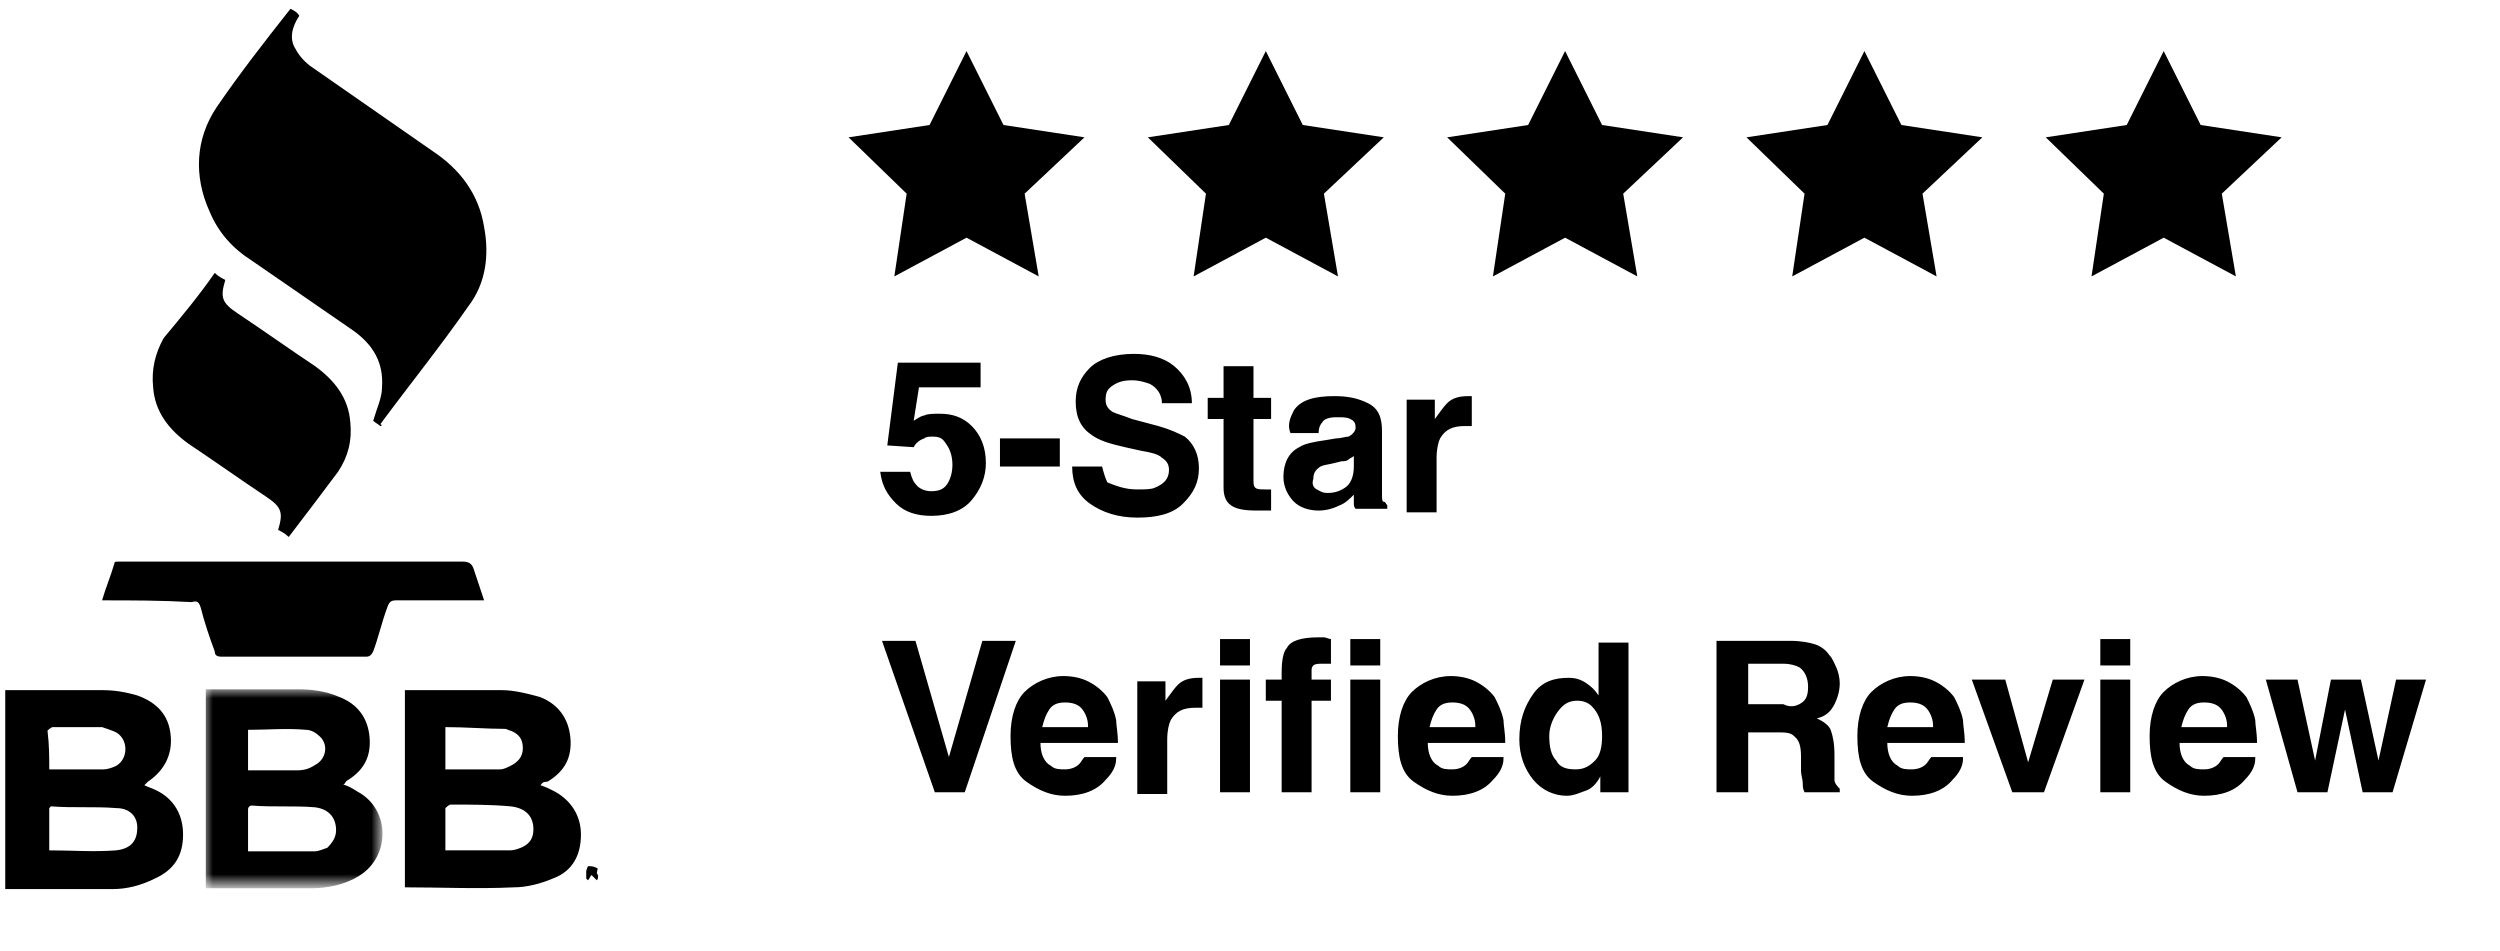 <svg xmlns="http://www.w3.org/2000/svg" xml:space="preserve" id="Layer_1" x="0" y="0" style="enable-background:new 0 0 142 54" version="1.1" viewBox="0 0 142 54"><style>.st0{fill-rule:evenodd;clip-rule:evenodd}.st4{enable-background:new}</style><g id="Symbols"><g id="Quote-Car" transform="translate(-1627 -443)"><g id="Group-4" transform="translate(1627.298 443.5)"><g id="Group-16"><path id="Fill-1" d="M21.3 23.7c-.1-.1-.3-.2-.4-.3.2-.7.5-1.3.5-1.9.1-1.4-.5-2.4-1.6-3.2-1.9-1.3-3.9-2.7-5.8-4-1.1-.7-1.9-1.6-2.4-2.8-.9-2-.8-4.1.4-5.9 1.3-1.9 2.7-3.7 4.2-5.6.2.1.4.2.5.4-.4.6-.6 1.3-.2 1.9.2.4.6.8.9 1l6.9 4.8c1.5 1 2.6 2.4 2.9 4.3.3 1.6.1 3.2-.9 4.5-1.6 2.3-3.3 4.4-5 6.7.1 0 .1.1 0 .1" class="st0"/><path id="Fill-3" d="M11.9 15c.2.2.4.3.6.4-.3 1-.2 1.3.7 1.9 1.5 1 2.9 2 4.4 3 1.1.8 1.9 1.8 2 3.2.1 1-.1 1.9-.7 2.8-.9 1.2-1.8 2.4-2.8 3.7-.2-.2-.4-.3-.6-.4.3-1 .2-1.3-.7-1.9-1.5-1-2.9-2-4.4-3-1.1-.8-1.9-1.8-2-3.2-.1-1 .1-1.9.6-2.8 1-1.2 2-2.4 2.9-3.7" class="st0"/><path id="Fill-5" d="M2.5 43.2h3.1c.2 0 .5-.1.7-.2.7-.4.7-1.5 0-1.9-.2-.1-.5-.2-.8-.3H2.7c-.1 0-.3.2-.3.2.1.8.1 1.5.1 2.2zm0 4.6c1.3 0 2.5.1 3.8 0 .9-.1 1.2-.6 1.2-1.3 0-.6-.4-1.1-1.2-1.1-1.2-.1-2.5 0-3.7-.1l-.1.1v2.4zM0 50V38.7h5.5c.7 0 1.3.1 2 .3 1.1.4 1.8 1.1 1.9 2.3.1 1.1-.4 2-1.3 2.6l-.2.2c.2.1.5.2.7.3 1 .5 1.5 1.4 1.5 2.5 0 1.2-.5 2-1.6 2.5-.8.4-1.6.6-2.4.6H0z" class="st0"/><g id="Group-9" transform="translate(11.291 38.654)"><defs><filter id="Adobe_OpacityMaskFilter" width="10.1" height="11.3" x="0" y="0" filterUnits="userSpaceOnUse"><feColorMatrix values="1 0 0 0 0 0 1 0 0 0 0 0 1 0 0 0 0 0 1 0"/></filter></defs><mask id="mask-2_00000110459746737766805190000007743136942535505297_" width="10.1" height="11.3" x="0" y="0" maskUnits="userSpaceOnUse"><g style="filter:url(#Adobe_OpacityMaskFilter)"><path id="path-1_00000089567549848795749090000008766319289958198666_" d="M0 0h10.1v11.3H0z" style="fill-rule:evenodd;clip-rule:evenodd;fill:#fff"/></g></mask><path id="Fill-7" d="M2.5 4.6h2.8c.4 0 .7-.1 1-.3.6-.3.8-1.1.3-1.6-.2-.2-.5-.4-.8-.4-1.1-.1-2.2 0-3.3 0v2.3zm0 4.6h3.8c.2 0 .4-.1.7-.2.3-.3.5-.6.5-1 0-.7-.4-1.2-1.2-1.3-1.2-.1-2.4 0-3.6-.1-.1 0-.2.1-.2.2v2.4zM0 0h5.4c.7 0 1.5.1 2.2.4 1.1.4 1.7 1.2 1.8 2.3.1 1.1-.3 1.9-1.3 2.5-.1.1-.1.2-.2.2.3.1.5.2.8.4 1.9 1 1.9 3.7.1 4.8-.8.5-1.8.7-2.7.7h-6V0z" style="mask:url(#mask-2_00000110459746737766805190000007743136942535505297_);fill-rule:evenodd;clip-rule:evenodd"/></g><path id="Fill-10" d="M25 43.2h3.1c.2 0 .4-.1.6-.2.4-.2.7-.5.7-1s-.2-.8-.7-1c-.1 0-.2-.1-.3-.1-1.1 0-2.2-.1-3.4-.1v2.4zm0 4.6h3.7c.2 0 .5-.1.7-.2.4-.2.6-.5.6-1 0-.7-.4-1.2-1.3-1.3-1.1-.1-2.3-.1-3.4-.1-.1 0-.3.2-.3.2v2.4zm5.4-3.7c.3.1.5.2.7.3 1 .5 1.6 1.4 1.6 2.5 0 1.2-.5 2.1-1.6 2.5-.7.3-1.5.5-2.2.5-2.1.1-4.1 0-6.2 0V38.7h5.5c.7 0 1.5.2 2.2.4 1 .4 1.6 1.2 1.7 2.3.1 1.1-.3 1.9-1.3 2.5-.3 0-.3.1-.4.2z" class="st0"/><path id="Fill-12" d="M5.5 33.6c.2-.7.5-1.4.7-2.1 0-.1.1-.1.2-.1H26c.3 0 .5.1.6.4l.6 1.8h-5c-.3 0-.4.1-.5.4-.3.8-.5 1.7-.8 2.5-.1.2-.2.3-.4.3h-8.2c-.3 0-.4-.1-.4-.3-.3-.8-.6-1.7-.8-2.5-.1-.3-.2-.4-.5-.3-1.8-.1-3.4-.1-5.1-.1" class="st0"/><path id="Fill-14" d="m33.6 49.5-.3-.3c-.1.1-.1.2-.2.3l-.1-.1V49c0-.1.1-.3.1-.3.2 0 .3 0 .5.1.1 0 0 .2 0 .3.1.1.1.3 0 .4" class="st0"/></g><g class="st4"><path d="M52.7 24.3c-.2 0-.4 0-.5.1-.3.1-.5.3-.6.5l-1.5-.1.6-4.7h4.7v1.4h-3.5l-.3 1.9c.3-.2.5-.3.6-.3.2-.1.5-.1.9-.1.7 0 1.3.2 1.8.7s.8 1.2.8 2.1c0 .8-.3 1.5-.8 2.1s-1.3.9-2.3.9c-.8 0-1.5-.2-2-.7s-.8-1-.9-1.8h1.7c.1.4.2.6.4.8s.5.3.8.3c.4 0 .7-.1.9-.4s.3-.7.3-1.1c0-.4-.1-.8-.3-1.1s-.3-.5-.8-.5zM56.5 24.4h3.4V26h-3.4v-1.6zM64.3 27.3c.4 0 .8 0 1-.1.5-.2.8-.5.8-1 0-.3-.1-.5-.4-.7-.2-.2-.6-.3-1.2-.4l-.9-.2c-.9-.2-1.5-.4-1.9-.7-.6-.4-.9-1-.9-1.9 0-.8.3-1.4.8-1.9s1.4-.8 2.5-.8c.9 0 1.7.2 2.3.7s1 1.2 1 2.1h-1.7c0-.5-.3-.9-.7-1.1-.3-.1-.6-.2-1-.2-.5 0-.8.1-1.1.3s-.4.4-.4.8c0 .3.1.5.4.7.2.1.6.2 1.1.4l1.5.4c.7.2 1.1.4 1.5.6.5.4.8 1 .8 1.8s-.3 1.4-.9 2-1.5.8-2.6.8-2-.3-2.7-.8-1-1.2-1-2.1h1.7c.1.4.2.7.3.9.5.2 1 .4 1.7.4zM71.9 27.3v1.2h-.8c-.8 0-1.3-.1-1.6-.4-.2-.2-.3-.5-.3-.9v-3.9h-.9v-1.2h.9v-1.8h1.7v1.8h1v1.2h-1v3.4c0 .3 0 .4.1.5s.3.1.6.1H71.9zM73.2 22.8c.4-.6 1.2-.8 2.3-.8.7 0 1.3.1 1.9.4s.8.8.8 1.6V27.6c0 .2 0 .4.1.4s.1.1.2.2v.2h-1.8c-.1-.1-.1-.2-.1-.4v-.4c-.2.2-.5.5-.8.6-.4.2-.8.3-1.2.3-.6 0-1.1-.2-1.4-.5s-.6-.8-.6-1.4c0-.8.3-1.4.9-1.7.3-.2.8-.3 1.5-.4l.6-.1c.3 0 .5-.1.7-.1.2-.1.4-.3.4-.5 0-.3-.1-.4-.3-.5s-.4-.1-.8-.1-.7.1-.8.3c-.1.1-.2.3-.2.6H73c-.2-.5 0-.9.2-1.3zm1.3 4.5c.2.1.3.2.6.2.4 0 .7-.1 1-.3s.5-.6.5-1.2v-.6c-.1.1-.2.1-.3.2s-.3.1-.4.1l-.4.1c-.4.1-.6.1-.8.2-.3.2-.4.4-.4.7-.1.3 0 .5.2.6zM82.9 23.7c-.7 0-1.1.2-1.4.7-.1.2-.2.6-.2 1.1v3.1h-1.7v-6.4h1.6v1.1c.3-.4.5-.7.7-.9.3-.3.7-.4 1.2-.4h.2v1.7h-.4z"/></g><g class="st4"><path d="M49.8 35.9h1.9l1.9 6.6 1.9-6.6h1.9l-2.9 8.6h-1.7l-3-8.6zM63.1 42.6c0 .4-.2.8-.6 1.2-.5.6-1.3.9-2.3.9-.8 0-1.5-.3-2.2-.8s-.9-1.4-.9-2.6c0-1.1.3-2 .8-2.5s1.3-.9 2.2-.9c.5 0 1 .1 1.4.3s.8.5 1.1.9c.2.4.4.8.5 1.3 0 .3.1.7.1 1.3h-4.4c0 .6.2 1.1.6 1.3.2.2.5.2.8.2.3 0 .6-.1.8-.3.1-.1.2-.3.3-.4h1.8zm-1.6-1.9c0-.4-.2-.8-.4-1s-.5-.3-.9-.3-.7.1-.9.4-.3.6-.4 1h2.6zM67.6 39.7c-.7 0-1.1.2-1.4.7-.1.2-.2.6-.2 1.1v3.1h-1.7v-6.4h1.6v1.1c.3-.4.5-.7.7-.9.3-.3.7-.4 1.2-.4h.2v1.7h-.4zM70.7 35.8v1.5H69v-1.5h1.7zm0 2.3v6.4H69v-6.4h1.7zM75.3 35.8v1.4h-.5c-.2 0-.4 0-.5.1s-.1.2-.1.3v.5h1.1v1.2h-1.1v5.2h-1.7v-5.2h-.9v-1.2h.9v-.4c0-.7.1-1.2.3-1.4.2-.4.8-.6 1.8-.6h.3c.1 0 .3.1.4.1zM78.1 35.8v1.5h-1.7v-1.5h1.7zm0 2.3v6.4h-1.7v-6.4h1.7zM85.1 42.6c0 .4-.2.8-.6 1.2-.5.6-1.3.9-2.3.9-.8 0-1.5-.3-2.2-.8s-.9-1.4-.9-2.6c0-1.1.3-2 .8-2.5s1.3-.9 2.2-.9c.5 0 1 .1 1.4.3s.8.5 1.1.9c.2.4.4.8.5 1.3 0 .3.1.7.1 1.3h-4.4c0 .6.2 1.1.6 1.3.2.2.5.2.8.2.3 0 .6-.1.8-.3.1-.1.2-.3.3-.4h1.8zm-1.6-1.9c0-.4-.2-.8-.4-1s-.5-.3-.9-.3-.7.1-.9.4-.3.6-.4 1h2.6zM92.2 35.9v8.6h-1.6v-.9c-.2.4-.5.7-.8.8s-.7.3-1.1.3c-.7 0-1.4-.3-1.9-.9s-.8-1.4-.8-2.3c0-1.1.3-1.9.8-2.6s1.2-.9 2-.9c.4 0 .7.1 1 .3s.5.4.7.7v-3h1.7zm-4.5 5.4c0 .6.1 1.1.4 1.4.2.4.6.5 1.1.5s.8-.2 1.1-.5.4-.8.4-1.4c0-.8-.2-1.3-.6-1.7-.2-.2-.5-.3-.8-.3-.5 0-.8.2-1.1.6s-.5.9-.5 1.4zM100.8 41.1H99v3.4h-1.8v-8.6h4.2c.6 0 1.1.1 1.4.2s.6.3.8.6c.2.2.3.5.4.7s.2.6.2.9c0 .4-.1.8-.3 1.2s-.5.7-1 .8c.4.2.7.4.8.7s.2.7.2 1.4v1.4c0 .2.2.4.3.5v.2h-2c-.1-.2-.1-.3-.1-.5s-.1-.5-.1-.7v-.8c0-.6-.1-.9-.3-1.1s-.3-.3-.9-.3zm1.1-1.6c.4-.2.5-.5.5-1s-.2-.9-.5-1.1c-.2-.1-.5-.2-.9-.2h-2v2.3h2c.4.2.7.1.9 0zM111.2 42.6c0 .4-.2.8-.6 1.2-.5.6-1.3.9-2.3.9-.8 0-1.5-.3-2.2-.8s-.9-1.4-.9-2.6c0-1.1.3-2 .8-2.5s1.3-.9 2.2-.9c.5 0 1 .1 1.4.3s.8.5 1.1.9c.2.4.4.8.5 1.3 0 .3.1.7.1 1.3h-4.4c0 .6.2 1.1.6 1.3.2.2.5.2.8.2.3 0 .6-.1.8-.3.1-.1.2-.3.3-.4h1.8zm-1.7-1.9c0-.4-.2-.8-.4-1s-.5-.3-.9-.3-.7.1-.9.4-.3.6-.4 1h2.6zM111.7 38.1h1.9l1.3 4.7 1.4-4.7h1.8l-2.3 6.4H114l-2.3-6.4zM120.7 35.8v1.5H119v-1.5h1.7zm0 2.3v6.4H119v-6.4h1.7zM127.8 42.6c0 .4-.2.8-.6 1.2-.5.6-1.3.9-2.3.9-.8 0-1.5-.3-2.2-.8s-.9-1.4-.9-2.6c0-1.1.3-2 .8-2.5s1.3-.9 2.2-.9c.5 0 1 .1 1.4.3s.8.5 1.1.9c.2.4.4.8.5 1.3 0 .3.1.7.1 1.3h-4.4c0 .6.2 1.1.6 1.3.2.2.5.2.8.2.3 0 .6-.1.8-.3.1-.1.2-.3.3-.4h1.8zm-1.6-1.9c0-.4-.2-.8-.4-1s-.5-.3-.9-.3-.7.1-.9.4-.3.6-.4 1h2.6zM133.9 44.5l-1-4.7-1 4.7h-1.7l-1.8-6.4h1.8l1 4.6.9-4.6h1.7l1 4.6 1-4.6h1.7l-1.9 6.4h-1.7z"/></g><path id="Star" d="m122.6 13-4.1 2.2.7-4.7-3.3-3.2 4.6-.7 2.1-4.2 2.1 4.2 4.6.7-3.4 3.2.8 4.7z" class="st0"/><path id="Star-Copy" d="m105.6 13-4.1 2.2.7-4.7-3.3-3.2 4.6-.7 2.1-4.2 2.1 4.2 4.6.7-3.4 3.2.8 4.7z" class="st0"/><path id="Star-Copy-2" d="m88.6 13-4.1 2.2.7-4.7-3.3-3.2 4.6-.7 2.1-4.2 2.1 4.2 4.6.7-3.4 3.2.8 4.7z" class="st0"/><path id="Star-Copy-3" d="m71.6 13-4.1 2.2.7-4.7-3.3-3.2 4.6-.7 2.1-4.2 2.1 4.2 4.6.7-3.4 3.2.8 4.7z" class="st0"/><path id="Star-Copy-4" d="m54.6 13-4.1 2.2.7-4.7-3.3-3.2 4.6-.7 2.1-4.2 2.1 4.2 4.6.7-3.4 3.2.8 4.7z" class="st0"/></g></g></g></svg>